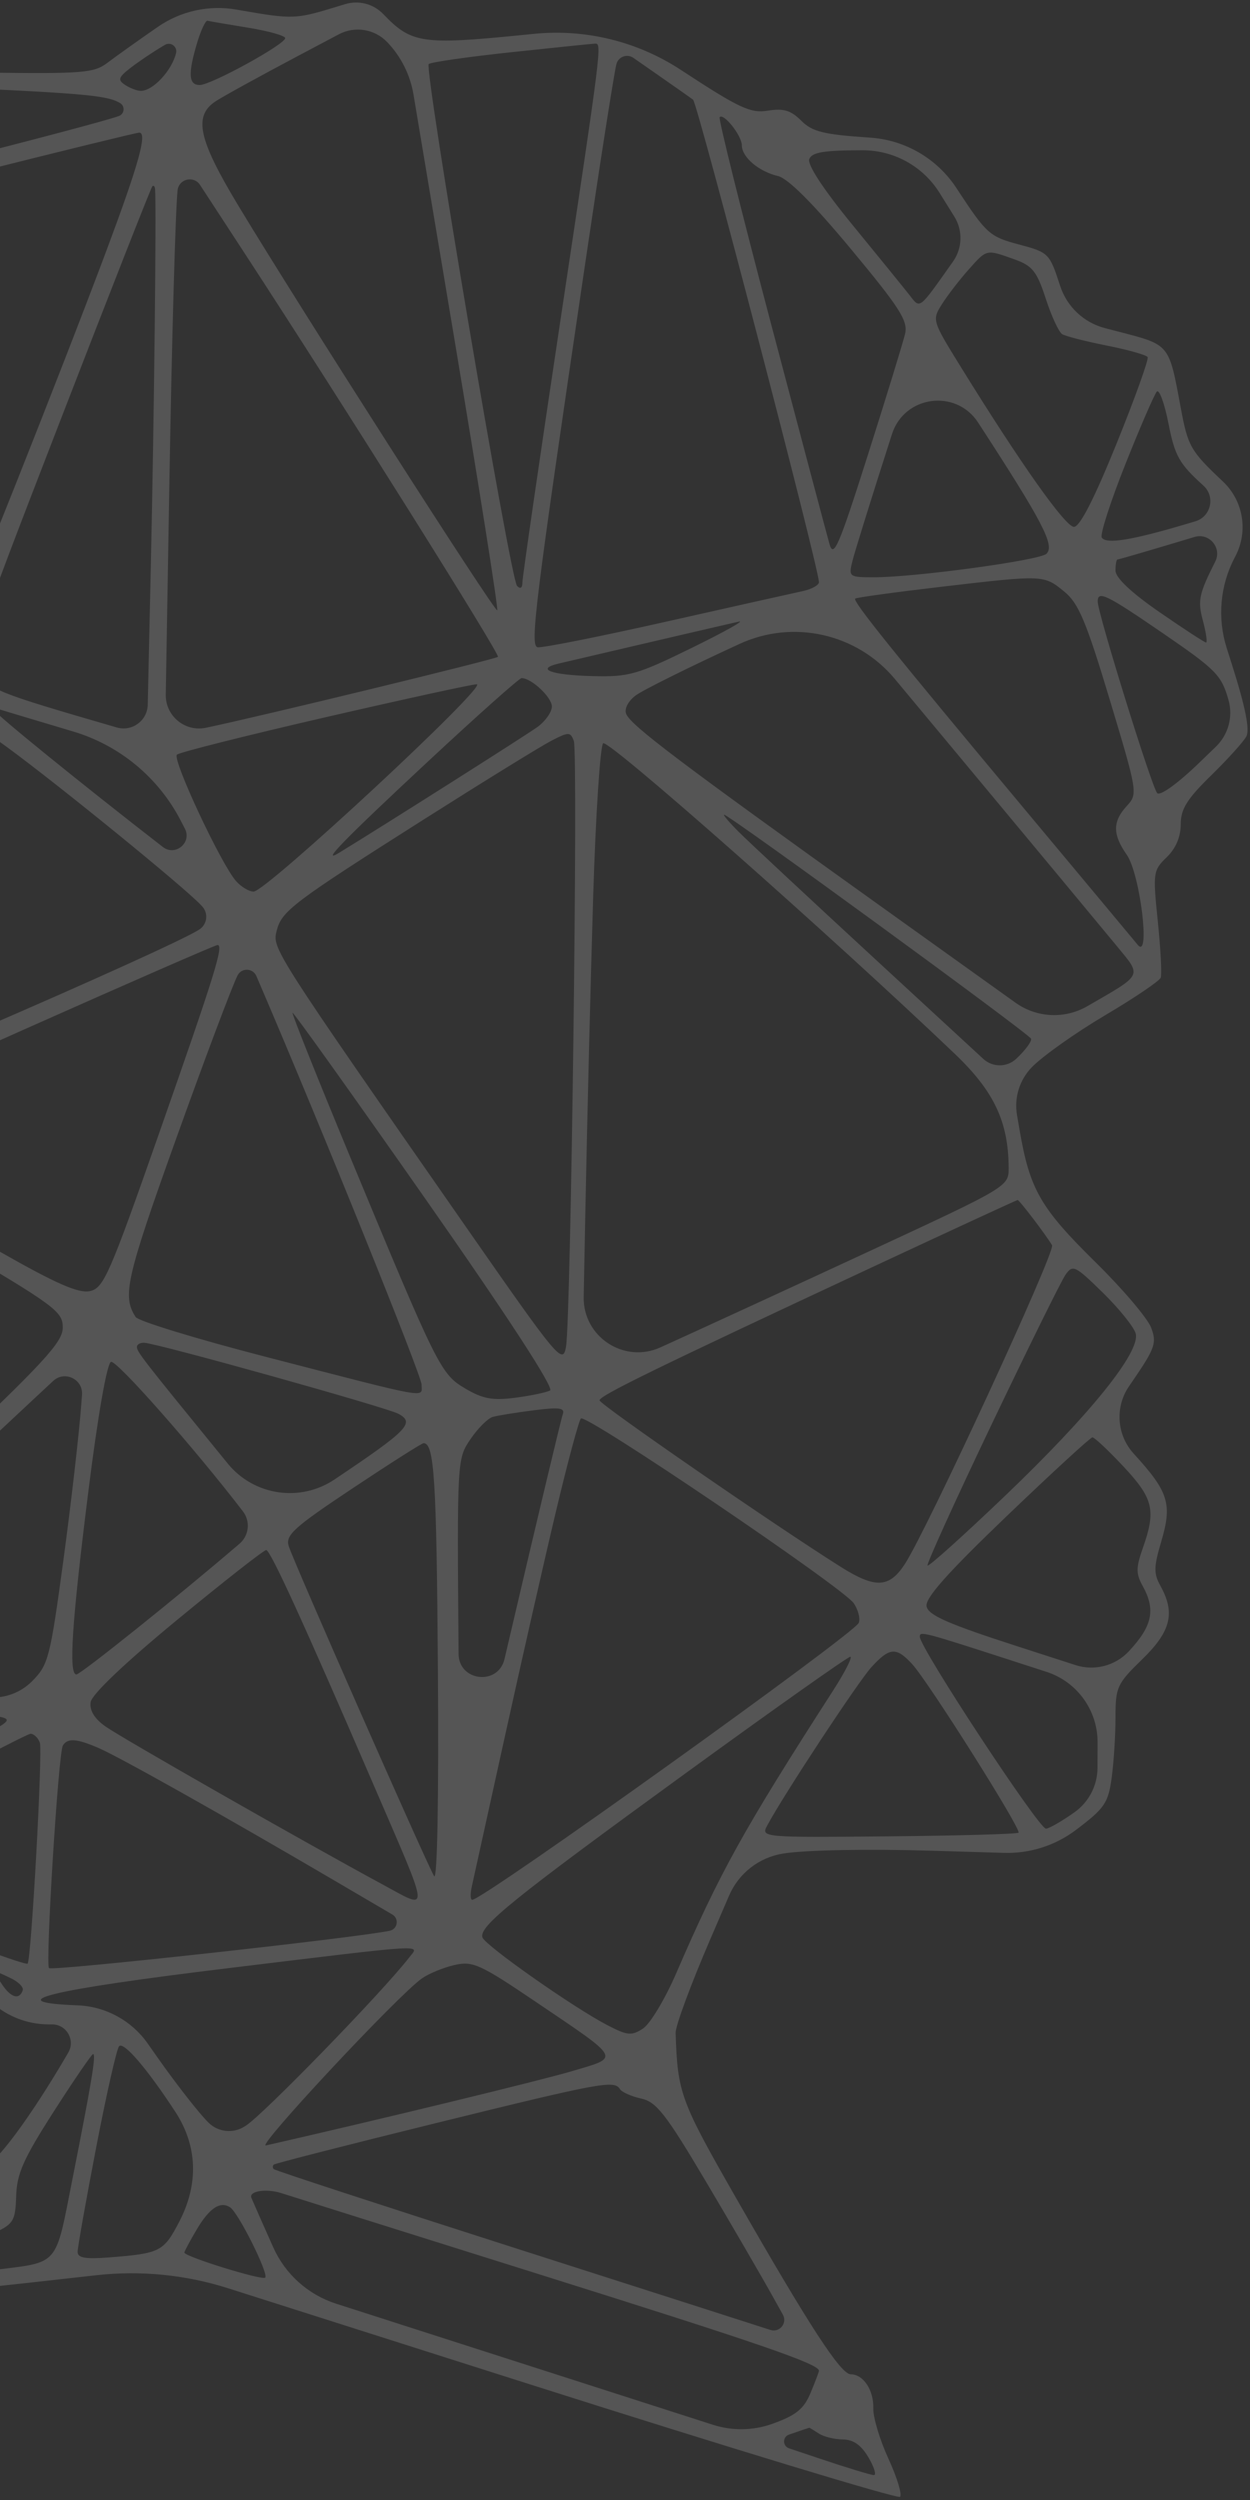 <svg width="305" height="610" viewBox="0 0 305 610" fill="none" xmlns="http://www.w3.org/2000/svg">
<rect x="0" y="0" width="305" height="610" fill="#333333" stroke="none"/>
<path fill-rule="evenodd" clip-rule="evenodd" d="M93.522 3.442C100.376 10.598 102.988 10.99 127.505 8.536L130.256 8.261C142.865 6.999 155.525 10.102 166.121 17.052C180.42 26.431 183.119 27.693 187.381 27.001C191.181 26.385 192.979 26.926 195.496 29.442C198.211 32.157 200.904 32.82 212.317 33.584C220.876 34.157 228.67 38.714 233.369 45.891L233.487 46.071C240.669 57.039 241.46 57.752 248.55 59.636C255.901 61.588 256.08 61.768 258.679 69.766C260.328 74.838 264.449 78.72 269.611 80.062L272.767 80.882C285.539 84.204 285.169 83.755 288.103 99.511C289.861 108.953 290.462 110.003 298.395 117.49C303.377 122.191 304.623 129.633 301.444 135.701L301.255 136.063C297.692 142.862 296.994 150.802 299.315 158.118L300.548 162.004C303.887 172.522 304.998 178.071 304.098 179.711C303.376 181.023 299.482 185.33 295.441 189.279C289.597 194.995 288.097 197.421 288.097 201.16C288.097 204.207 286.892 207.024 284.666 209.174C281.361 212.368 281.282 212.935 282.502 224.788C283.198 231.553 283.519 237.748 283.215 238.556C282.911 239.363 276.78 243.506 269.589 247.762C262.398 252.018 254.373 257.711 251.755 260.413C248.762 263.501 247.422 267.831 248.149 272.07L248.764 275.655C251.266 290.246 253.834 294.719 267.355 308.028C273.917 314.488 280.001 321.649 280.872 323.939C282.309 327.721 281.858 328.972 275.987 337.512L275.5 338.22C271.998 343.313 272.47 350.148 276.639 354.71C285.182 364.054 286.074 366.944 283.305 376.269C281.509 382.314 281.484 383.952 283.143 386.946C286.817 393.58 285.704 398.063 278.691 404.877C272.544 410.852 272.179 411.648 272.179 419.092C272.179 423.43 271.758 430.051 271.243 433.806C270.402 439.948 269.525 441.224 262.521 446.512C257.482 450.317 251.294 452.288 244.982 452.1L227.64 451.581C211.796 451.106 196.632 451.387 191.116 452.257C185.243 453.183 180.255 457.055 177.902 462.515L173.219 473.383C168.564 484.184 164.799 494.369 164.852 496.017C165.322 510.669 166.011 512.557 179.501 536.135C197.474 567.55 205.131 579.328 207.576 579.328C210.651 579.328 213.224 583.215 213.087 587.653C213.019 589.84 214.682 595.365 216.781 599.932C218.881 604.499 220.155 608.683 219.61 609.227C219.065 609.771 178.413 597.416 129.269 581.771L55.65 558.333C45.279 555.032 34.329 553.948 23.512 555.154L6.196 557.083C-12.351 559.151 -27.942 560.426 -28.452 559.918C-28.96 559.409 -25.623 555.199 -21.034 550.563C-15.825 545.3 -12.532 540.682 -12.268 538.27C-11.748 533.535 -7.58 528.68 -4.036 528.68C-1.484 528.68 7.522 516.562 16.666 500.823C18.438 497.773 16.237 493.949 12.709 493.949H11.89C6.285 493.949 0.918 491.682 -2.99 487.663L-5.321 485.267C-10.525 479.915 -14.971 476.584 -16.905 476.584C-18.633 476.584 -22.509 475.311 -25.517 473.753C-29.246 471.824 -37.99 470.127 -52.974 468.421L-55.26 468.161C-67.601 466.756 -78.471 459.396 -84.358 448.46C-91.651 434.907 -95.448 429.543 -101.319 424.488C-117.059 410.939 -133.844 395.782 -136.775 392.471C-138.924 390.044 -140.912 383.47 -143.54 370.102L-144.617 364.621C-146.339 355.864 -150.71 347.849 -157.14 341.66C-162.572 336.431 -168.403 330.951 -170.097 329.48C-173.158 326.828 -173.164 326.705 -170.9 311.39C-168.754 296.861 -168.772 295.641 -171.211 290.233C-173.278 285.649 -173.595 282.594 -172.787 275.047C-171.816 265.98 -171.991 265.214 -177.147 255.993L-178.754 253.12C-181.129 248.875 -181.394 243.767 -179.471 239.298C-175.563 230.212 -175.579 229.966 -180.952 217.803L-181.72 216.064C-184.022 210.85 -183.163 204.782 -179.505 200.412C-176.113 196.361 -173.528 191.76 -173.528 189.771C-173.528 187.845 -172.631 185.042 -171.533 183.541C-170.303 181.858 -169.811 178.773 -170.252 175.493C-170.861 170.947 -170.235 169.357 -165.945 164.558C-162.732 160.964 -161.075 156.241 -161.339 151.427L-161.604 146.591C-162.026 138.901 -158.472 131.532 -152.191 127.073L-146.313 122.901C-135.852 115.475 -127.532 105.424 -122.192 93.76L-120.57 90.218L-118.172 84.981C-113.403 74.563 -105.171 66.12 -94.878 61.088C-74.484 51.118 -59.003 41.429 -42.102 28.052C-33.379 21.147 -22.544 17.459 -11.42 17.606L-2.994 17.718C20.194 18.023 22.97 17.796 26.209 15.326C28.179 13.825 33.714 9.879 38.511 6.558C44.101 2.689 50.989 1.174 57.686 2.34L59.494 2.655C70.919 4.646 72.365 4.607 80.689 2.082L84.228 1.009C87.537 0.005 91.129 0.946 93.522 3.442ZM52.635 24.699C47.143 28.298 48.376 33.973 58.172 50.215C73.193 75.119 120.773 149.481 121.33 148.924C121.621 148.634 116.863 118.536 110.758 82.039L100.893 23.07C100.088 18.256 97.851 13.797 94.475 10.273C91.408 7.073 86.589 6.296 82.672 8.372L72.618 13.698C63.448 18.556 54.456 23.506 52.635 24.699ZM48.107 10.423C45.835 18.007 46 20.747 48.729 20.747C51.493 20.747 69.585 10.817 69.585 9.299C69.585 8.711 65.514 7.569 60.541 6.759C55.565 5.95 51.111 5.185 50.639 5.059C50.169 4.933 49.029 7.347 48.107 10.423ZM31.865 16.55C28.875 18.866 28.671 19.495 30.513 20.713C31.707 21.504 33.426 22.159 34.332 22.172C37.283 22.211 41.944 17.227 42.96 12.944C43.333 11.375 41.64 10.127 40.251 10.947L39.67 11.29C37.315 12.682 33.803 15.048 31.865 16.55ZM124.775 12.737C114.14 13.873 105.064 15.174 104.608 15.631C103.462 16.777 124.529 141.248 126.157 142.955C126.968 143.805 127.469 143.48 127.469 142.102C127.469 140.878 131.702 111.715 136.875 77.295C146.83 11.063 146.888 10.601 145.196 10.646C144.6 10.662 135.409 11.602 124.775 12.737ZM142.749 64.535C130.524 147.401 129.275 157.46 131.153 157.929C132.103 158.166 146.151 155.374 162.372 151.724C178.594 148.073 193.657 144.704 195.845 144.238C198.033 143.771 199.824 142.785 199.824 142.049C199.824 138.694 170.247 25.327 169.114 24.334C168.892 24.142 164.816 21.271 160.055 17.955L154.538 14.116C153.01 13.052 150.889 13.828 150.409 15.627C149.864 17.66 146.417 39.669 142.749 64.535ZM-37.087 34.096C-43.589 41.439 -48.685 47.67 -48.41 47.944C-47.859 48.495 23.343 30.435 29.013 28.305C30.418 27.777 30.56 25.846 29.248 25.118L29.013 24.987C25.807 23.205 19.268 22.667 -19.445 20.997C-25.066 20.755 -25.671 21.204 -37.087 34.096ZM188.095 78.874C195.309 106.2 201.739 130.424 202.381 132.708C203.393 136.308 204.642 133.421 211.764 111.001C216.284 96.779 220.37 83.471 220.846 81.427C221.578 78.286 219.537 75.094 207.637 60.774C198.374 49.627 192.283 43.534 189.819 42.951C185.127 41.84 181.012 38.343 181.012 35.47C181.012 33.13 176.623 27.548 175.592 28.578C175.255 28.916 180.882 51.548 188.095 78.874ZM-6.952 42.372C-28.752 47.855 -47.153 53.211 -47.846 54.272C-51.021 59.141 -50.69 63.3 -46.16 75.431C-37.757 97.935 -15.771 153.097 -14.317 155.327C-13.058 157.256 -12.739 157.256 -11.454 155.327C-9.757 152.779 15.34 89.616 26.047 60.941C33.915 39.874 36.011 32.299 33.95 32.363C33.254 32.384 14.848 36.888 -6.952 42.372ZM197.458 38.824C196.943 40.165 200.93 46.235 207.995 54.864C214.246 62.498 220.467 70.157 221.82 71.88C224.604 75.425 223.981 75.894 232.526 63.834C234.84 60.568 234.968 56.232 232.851 52.834L229.559 47.554L229.248 47.055C225.22 40.593 218.144 36.665 210.53 36.665C201.012 36.665 198.102 37.145 197.458 38.824ZM41.339 117.174L40.447 169.486C40.358 174.695 45.127 178.641 50.227 177.578C63.242 174.868 120.798 160.888 121.5 160.269C122.095 159.742 83.929 98.944 59.593 61.646L48.81 45.123C47.277 42.774 43.645 43.636 43.332 46.424C42.821 50.975 41.924 82.813 41.339 117.174ZM-51.248 41.006C-52.688 42.598 -53.542 43.9 -53.144 43.9C-52.746 43.9 -51.241 42.598 -49.801 41.006C-48.361 39.414 -47.507 38.112 -47.905 38.112C-48.303 38.112 -49.808 39.414 -51.248 41.006ZM14.65 102.777C-6.919 158.546 -7.245 159.556 -5.035 163.828C-2.727 168.29 -1.442 168.814 28.493 177.503C32.222 178.585 35.964 175.84 36.05 171.958L36.817 137.46C37.605 101.89 38.18 50.904 37.843 46.191C37.791 45.462 37.485 45.136 37.164 45.468C36.843 45.8 26.712 71.589 14.65 102.777ZM-116.337 92.474C-126.021 113.328 -126.053 113.438 -123.924 118.773C-121.189 125.63 -118.178 127.638 -114.808 124.854C-113.42 123.707 -101.856 108.767 -89.113 91.655C-76.37 74.543 -65.35 59.759 -64.626 58.803C-63.901 57.846 -73.053 60.318 -84.961 64.297C-98.782 68.915 -110.091 79.021 -116.228 92.238L-116.337 92.474ZM236.375 65.737C234.18 68.196 231.255 71.984 229.876 74.156C227.383 78.081 227.413 78.181 234.468 89.584C249.068 113.185 259.947 128.556 262.05 128.556C263.485 128.556 266.994 121.701 272.414 108.314C276.92 97.18 280.344 87.646 280.024 87.128C279.704 86.61 275.214 85.345 270.048 84.318C264.882 83.292 259.986 82.039 259.168 81.534C258.351 81.027 256.549 77.127 255.163 72.866C253.005 66.229 251.916 64.854 247.579 63.3C240.586 60.795 240.834 60.742 236.375 65.737ZM-81.51 89.19C-106.439 122.657 -111.222 130 -110.325 133.433C-109.792 135.466 -99.998 138.968 -65.956 149.302C-41.929 156.595 -21.464 162.563 -20.48 162.563C-19.494 162.563 -18.688 161.909 -18.688 161.108C-18.688 157.666 -49.529 77.628 -55.07 66.692C-56.582 63.708 -58.469 61.266 -59.264 61.266C-60.058 61.266 -70.069 73.832 -81.51 89.19ZM207.995 136.877C207.029 140.755 207.162 140.856 213.237 140.856C223.348 140.856 253.746 136.715 255.342 135.118C257.406 133.055 254.497 127.471 238.66 103.103C233.271 94.81 220.67 96.494 217.647 105.911L217.091 107.642C212.631 121.533 208.539 134.689 207.995 136.877ZM274.59 113.27C270.967 122.372 268.373 130.421 268.828 131.156C269.871 132.845 276.075 131.844 289.682 127.792L291.66 127.203C295.489 126.062 296.598 121.174 293.637 118.493C287.72 113.137 286.671 111.273 285.118 103.382C284.144 98.43 282.859 94.906 282.263 95.55C281.667 96.193 278.214 104.168 274.59 113.27ZM-142.741 126.055L-144.111 127.059C-146.757 128.999 -145.488 133.188 -142.21 133.333C-128.965 133.917 -125.774 132.998 -125.774 128.596C-125.774 123.154 -128.855 117.465 -131.296 118.402C-132.458 118.847 -137.608 122.291 -142.741 126.055ZM272.667 136.515C272.399 136.515 272.179 137.736 272.179 139.228C272.179 140.971 276.018 144.596 282.907 149.358C288.808 153.437 293.926 156.774 294.282 156.774C294.64 156.774 294.279 154.332 293.482 151.346C292.201 146.551 292.555 144.885 296.517 137.037C298.209 133.685 295.067 129.936 291.47 131.016L287.077 132.334C279.421 134.634 272.936 136.515 272.667 136.515ZM-157.61 145.836C-157.61 150.167 -157.043 154.06 -156.351 154.488C-155.221 155.187 -132.84 142.532 -129.464 139.285C-128.63 138.483 -133.901 137.962 -142.85 137.962H-149.736C-154.085 137.962 -157.61 141.487 -157.61 145.836ZM229.49 143.196C218.347 144.5 208.979 145.789 208.67 146.061C207.979 146.675 217.822 158.907 250.45 197.982C264.391 214.677 276.612 229.329 277.606 230.542C280.771 234.4 278.192 213.21 274.932 208.566C271.451 203.61 271.451 200.441 274.933 196.662C277.649 193.715 277.596 193.377 270.78 170.726C265.031 151.62 263.175 147.206 259.705 144.368C254.658 140.24 254.743 140.244 229.49 143.196ZM-110.168 145.559C-108.618 148.145 -103.601 156.611 -99.018 164.372C-94.437 172.132 -90.274 178.481 -89.769 178.481C-87.783 178.481 -29.369 168.206 -26.711 167.39C-24.802 166.803 -29.045 164.959 -39.735 161.728C-81.585 149.079 -109.31 140.994 -111.06 140.929C-112.469 140.875 -112.23 142.117 -110.168 145.559ZM-140.039 151.299C-153.511 159.436 -166.293 170.764 -166.293 174.564C-166.293 175.886 -164.501 178.076 -162.313 179.432C-160.125 180.788 -157.664 182.683 -156.846 183.644C-155.687 185.004 -149.602 184.796 -129.351 182.699C-115.046 181.217 -101.879 179.989 -100.088 179.967C-98.296 179.945 -96.832 179.297 -96.832 178.526C-96.832 176.86 -110.549 153.287 -114.54 148.092C-117.476 144.271 -122.237 142.182 -125.646 143.218C-126.771 143.559 -133.247 147.196 -140.039 151.299ZM267.838 146.785C267.838 149.595 281.066 192.182 282.357 193.526C283.077 194.277 287.406 191.15 292.605 186.124L296.682 182.184C299.716 179.252 300.898 174.893 299.761 170.83C298.067 164.778 296.771 163.45 284.051 154.717C269.904 145.004 267.838 143.992 267.838 146.785ZM155.093 169.701C153.254 171.089 152.288 172.972 152.788 174.199C153.929 177.006 165.848 186.009 215.051 221.231L247.78 244.66C252.95 248.361 259.807 248.694 265.311 245.511C279.052 237.565 278.672 238.349 272.446 230.768C269.417 227.08 252.487 206.699 234.824 185.473L218.356 165.684C209.123 154.591 193.596 151.071 180.482 157.099C168.259 162.716 156.834 168.387 155.093 169.701ZM158.582 156.703C148.235 159.122 138.227 161.46 136.343 161.901C130.544 163.259 134.45 164.713 144.588 164.971C153.453 165.197 155.42 164.638 168.711 158.123C176.671 154.222 181.88 151.319 180.288 151.669C178.697 152.021 168.929 154.287 158.582 156.703ZM104.524 185.711C83.881 204.946 78.023 210.961 82.746 208.076C93.409 201.564 128.475 179.326 131.165 177.37C133.062 175.992 134.634 173.76 134.66 172.413C134.7 170.179 129.683 165.457 127.268 165.457C126.715 165.457 116.481 174.571 104.524 185.711ZM79.428 175.009C60.086 179.468 43.767 183.575 43.165 184.136C41.955 185.265 54.001 210.989 57.626 215.02C58.879 216.414 60.792 217.553 61.879 217.553C64.931 217.553 119.277 167.06 116.329 166.962C115.377 166.93 98.772 170.551 79.428 175.009ZM-54.847 176.966C-72.558 180.112 -87.308 182.947 -87.627 183.265C-88.2 183.837 -69.729 232.438 -60.685 254.159C-58.102 260.364 -55.297 265.21 -54.455 264.929C-52.145 264.159 -18.173 176.124 -19.176 173.51C-19.654 172.264 -20.629 171.245 -21.344 171.245C-22.059 171.245 -37.135 173.82 -54.847 176.966ZM-1.323 173.345C-1.323 174.064 19.758 191.173 39.74 206.669C42.772 209.02 46.877 205.602 45.114 202.195L44.081 200.199C38.647 189.7 29.179 181.861 17.851 178.482L17.489 178.374C7.54 175.406 -0.763 172.914 -0.961 172.836C-1.16 172.756 -1.323 172.986 -1.323 173.345ZM-16.975 184.993C-28.85 214.317 -50.087 268.999 -49.753 269.388C-48.765 270.541 41.534 231.456 48.642 226.798C50.573 225.534 50.898 222.835 49.323 221.148L49.023 220.827C44.983 216.501 14.475 191.652 1.681 182.269C-10.272 173.501 -12.45 173.82 -16.975 184.993ZM103.734 199.737C71.337 220.289 68.721 222.267 67.495 227.148C66.416 231.451 66.598 231.734 113.885 299.641C136.318 331.856 137.324 333.059 138.11 328.583C139.309 321.748 141.088 183.565 140.011 180.76C139.165 178.553 138.764 178.552 134.511 180.751C131.987 182.057 118.138 190.6 103.734 199.737ZM144.74 218.566C144.132 238.304 143.267 273.127 142.82 295.951L142.419 316.433C142.228 326.18 152.27 332.791 161.147 328.762C171.675 323.984 195.104 313.199 213.21 304.794C245.841 289.646 246.131 289.471 246.114 285.006C246.071 273.732 242.557 266.281 232.964 257.128C202.496 228.056 148.317 180.207 147.167 181.358C146.442 182.083 145.349 198.827 144.74 218.566ZM-130.515 187.016C-151.223 189.24 -155.277 190.079 -158.102 192.735C-159.924 194.445 -162.788 195.846 -164.467 195.846C-167.867 195.846 -175.653 201.834 -178.033 206.281C-179.26 208.575 -178.647 211.304 -175.035 219.587L-173.501 223.105C-171.581 227.508 -171.565 232.509 -173.457 236.924C-177.37 246.05 -177.281 246.874 -171.305 256.71L-171.067 257.102C-167.925 262.275 -166.795 268.423 -167.892 274.375C-168.996 280.364 -168.068 286.551 -165.257 291.954L-163.542 295.25C-160.213 301.65 -156.613 308.083 -155.541 309.549C-153.713 312.048 -153.402 311.904 -150.554 307.219C-148.097 303.181 -110.125 218.641 -98.415 191.143L-97.594 189.216C-96.602 186.887 -98.332 184.307 -100.863 184.34C-103.818 184.378 -117.162 185.583 -130.515 187.016ZM-113.157 235.641C-132.873 280.471 -146.033 311.238 -146.033 312.506C-146.033 314.009 -141.225 312.182 -117.488 301.66C-73.861 282.321 -63.548 277.078 -63.548 274.24C-63.548 272.829 -62.848 270.974 -61.99 270.116C-60.437 268.563 -61.712 264.883 -83.85 207.035C-88.042 196.078 -91.627 187.287 -91.813 187.499C-92 187.712 -101.604 209.377 -113.157 235.641ZM180.316 203.045C182.689 205.413 197.979 219.668 214.295 234.724L239.929 258.377C242.201 260.474 245.708 260.46 247.964 258.345C250.165 256.28 251.793 254.078 251.581 253.449C251.196 252.306 178.011 198.887 176.698 198.791C176.316 198.764 177.944 200.678 180.316 203.045ZM6.302 251.007C-38.327 270.883 -46.183 274.735 -46.183 276.733C-46.183 277.956 -23.345 292.145 0.124 305.503C13.663 313.209 19.14 315.608 21.897 315.041C25.283 314.345 26.657 311.221 38.861 276.409C52.476 237.578 54.648 230.577 53.079 230.577C52.583 230.577 31.533 239.77 6.302 251.007ZM42.886 278.099C30.768 311.917 29.781 316.283 33.108 321.365C33.753 322.35 47.922 326.686 64.595 331C105.742 341.646 102.868 341.131 102.868 337.852C102.868 335.649 78.524 275.364 63.426 240.184L62.555 238.154C61.705 236.173 58.927 236.087 57.958 238.013C56.61 240.688 49.828 258.727 42.886 278.099ZM85.351 282.086C106.881 333.978 107.518 335.257 113.581 338.834C117.794 341.32 120.212 341.763 125.689 341.053C129.454 340.565 133.289 339.765 134.214 339.276C135.269 338.717 123.973 321.353 103.825 292.563C86.186 267.362 71.585 246.91 71.378 247.117C71.169 247.324 77.459 263.06 85.351 282.086ZM-52.264 285.205C-53.827 287.015 -55.964 300.942 -59.756 334.044C-62.673 359.513 -65.48 385.887 -65.993 392.652C-66.331 397.108 -61.066 399.703 -57.738 396.721L-56.916 395.985C-51.412 391.053 -32.906 373.764 -15.794 357.567C10.833 332.361 15.319 327.509 15.319 323.91C15.319 319.974 13.463 318.614 -13.623 302.702C-29.542 293.35 -43.542 285.057 -44.736 284.271C-47.956 282.153 -49.827 282.384 -52.264 285.205ZM-104.089 300.399C-148.975 320.73 -148.479 320.29 -139.32 331.526C-130.682 342.126 -86.379 391.163 -79.025 398.265L-77.072 400.152C-75.144 402.014 -71.916 400.917 -71.522 398.265C-71.004 394.781 -67.78 367.834 -64.357 338.386C-58.102 284.559 -58.062 282.758 -63.163 282.694C-64.146 282.682 -82.562 290.649 -104.089 300.399ZM212.659 309.266C159.522 334.073 146.281 340.542 146.289 341.685C146.296 342.675 189.191 372.288 205.196 382.352C213.582 387.625 216.952 387.48 220.752 381.68C226.13 373.472 257.594 305.358 256.705 303.846C255.242 301.356 248.733 292.802 248.302 292.802C248.094 292.802 232.054 300.211 212.659 309.266ZM-166.793 314.87C-167.832 322.89 -165.16 324.331 -161.005 317.99C-158.678 314.438 -158.69 313.967 -161.238 309.238C-164.354 303.451 -165.456 304.571 -166.793 314.87ZM241.923 347.621C233.04 366.231 226.017 381.702 226.316 382.001C226.616 382.301 235.078 374.691 245.123 365.091C266.041 345.094 278.351 329.803 277.107 325.362C276.661 323.77 273.049 319.288 269.081 315.403C262.294 308.759 261.753 308.502 259.97 311.062C258.928 312.559 250.807 329.011 241.923 347.621ZM-164.846 326.496C-164.846 326.722 -161.309 330.401 -156.986 334.67L-153.538 338.076C-152.294 339.304 -150.222 338.118 -150.652 336.423C-151.693 332.324 -153.385 329.775 -155.979 328.404C-159.381 326.603 -164.846 325.428 -164.846 326.496ZM33.407 328.65C33.407 329.848 34.705 331.519 54.157 355.375L55.578 357.117C61.954 364.937 73.236 366.618 81.616 360.997C99.569 348.951 101.31 347.161 97.203 344.963C94.242 343.38 38.626 327.833 35.216 327.637C34.221 327.579 33.407 328.035 33.407 328.65ZM-27.141 374.523C-44.91 391.214 -60.059 406.013 -60.808 407.408C-62.632 410.819 -61.559 410.99 -26.016 412.898L-2.426 414.166C1.382 414.37 5.097 412.948 7.794 410.252C11.798 406.246 12.217 404.638 15.443 380.883C17.32 367.06 19.294 349.89 19.831 342.727L20.011 340.326C20.295 336.531 15.78 334.354 12.987 336.939C8.687 340.918 -9.37 357.83 -27.141 374.523ZM21.566 363.829C17.505 396.241 16.702 408.57 18.648 408.57C19.653 408.57 43.388 389.564 57.772 377.24L58.452 376.658C60.779 374.665 61.14 371.199 59.274 368.769C47.401 353.295 28.464 331.833 27.088 332.29C26.105 332.616 23.893 345.257 21.566 363.829ZM-146.003 337.758C-145.217 340.491 -142.573 352.169 -140.126 363.71C-137.679 375.251 -134.914 385.435 -133.982 386.343C-132.132 388.141 -82.338 406.135 -81.507 405.304C-81.226 405.025 -86.931 397.993 -94.182 389.68C-115.934 364.743 -146.294 331.652 -146.881 332.24C-147.184 332.542 -146.789 335.026 -146.003 337.758ZM120.234 345.724C119.04 346.063 116.588 348.511 114.787 351.165C111.526 355.965 111.513 356.223 111.892 403.559C111.946 410.281 121.572 411.352 123.102 404.806L124.436 399.099C131.124 370.482 136.92 346.18 137.317 345.093C137.894 343.506 136.503 343.313 130.22 344.113C125.921 344.66 121.427 345.384 120.234 345.724ZM135.654 368.775C132.816 380.713 127.2 405.459 123.174 423.765C119.15 442.071 115.526 458.513 115.122 460.304C114.72 462.096 114.764 463.56 115.221 463.56C117.885 463.56 208.534 398.604 209.546 395.97C209.95 394.918 209.392 392.763 208.307 391.182C205.692 387.367 142.927 344.864 141.739 346.105C141.231 346.634 138.493 356.836 135.654 368.775ZM245.609 369.96C231.108 383.862 225.697 389.955 226.082 391.95C226.499 394.115 231.303 396.228 248.311 401.722L262.441 406.288C267.059 407.779 272.124 406.467 275.435 402.919C281.193 396.75 282.031 392.778 278.803 386.948C277.153 383.969 277.162 382.518 278.853 377.721C282.106 368.501 281.429 365.64 274.152 357.859C270.462 353.915 267.042 350.696 266.554 350.709C266.067 350.721 256.64 359.385 245.609 369.96ZM86.031 363.147C71.662 372.717 69.617 374.568 70.445 377.256C71.583 380.959 104.053 454.657 105.919 457.772C106.699 459.074 107.072 439.105 106.852 407.847C106.522 360.939 105.971 352.133 103.357 352.133C102.925 352.133 95.128 357.09 86.031 363.147ZM43.249 395.226C30.426 405.789 22.386 413.437 22.113 415.331C21.82 417.35 23.049 419.363 25.73 421.257C29.779 424.118 74.475 449.601 93.207 459.731C105.023 466.12 105.168 467.995 91.396 436.065C74.222 396.245 65.99 378.235 64.956 378.207C64.398 378.193 54.631 385.852 43.249 395.226ZM-116.515 404.91C-110.229 410.78 -102.931 416.741 -100.299 418.159C-95.677 420.648 -95.279 420.639 -88.695 417.908C-80.481 414.503 -79.281 412.037 -84.776 409.852C-93.373 406.431 -126.531 394.232 -127.221 394.237C-127.619 394.238 -122.801 399.042 -116.515 404.91ZM224.425 399.355C224.425 402.034 253.452 446.195 255.212 446.195C255.933 446.195 259.054 444.403 262.149 442.215C265.679 439.719 267.782 435.668 267.792 431.344L267.808 425.106C267.826 417.283 262.792 410.343 255.349 407.931L247.217 405.295C225.159 398.147 224.425 397.956 224.425 399.355ZM212.644 406.761C209.375 410.336 191.023 438.229 187.175 445.471C185.657 448.328 186.045 448.361 216.783 448.069C233.914 447.907 248.198 447.506 248.525 447.177C249.286 446.416 226.541 410.366 222.567 406.038C218.692 401.814 217.061 401.932 212.644 406.761ZM166.94 432.925C125.012 463.421 116.856 470.013 117.705 472.716C118.318 474.667 139.946 489.863 148.207 494.147C153.122 496.696 154.11 496.787 156.906 494.956C158.64 493.819 162.281 487.756 164.995 481.481C175.671 456.804 181.332 446.6 203.242 412.55C206.187 407.973 208.087 404.239 207.466 404.251C206.844 404.264 188.608 417.166 166.94 432.925ZM-65.728 419.305C-69.302 422.617 -69.55 423.773 -70.363 441.011C-70.836 451.025 -70.862 459.219 -70.419 459.219C-69.409 459.219 -2.999 423.312 0.615 420.813C2.91 419.224 1.817 418.85 -7.344 418.095C-25.898 416.564 -30.639 416.316 -46.47 416.059C-61.016 415.822 -62.181 416.017 -65.728 419.305ZM-86.255 421.517C-89.533 423.005 -90.863 426.961 -89.149 430.127L-84.084 439.48L-83.403 440.739C-81.179 444.847 -74.972 443.531 -74.606 438.874C-73.923 430.174 -73.739 422.076 -74.199 420.878C-75.309 417.985 -78.895 418.176 -86.255 421.517ZM-28.752 441.966C-47.889 452.375 -63.548 461.372 -63.548 461.96C-63.548 462.546 -55.896 463.822 -46.545 464.793C-35.768 465.913 -27.387 467.6 -23.658 469.402C-20.422 470.963 -16.693 472.243 -15.37 472.243C-14.047 472.243 -8.618 473.879 -3.304 475.879C2.01 477.879 6.527 479.345 6.734 479.135C7.634 478.229 10.461 427.116 9.718 425.181C9.267 424.005 8.255 423.041 7.471 423.041C6.687 423.041 -9.614 431.557 -28.752 441.966ZM15.339 425.902C14.243 427.675 11.032 479.293 11.96 480.221C12.72 480.979 86.513 472.889 95.092 471.107C97.017 470.707 97.438 468.145 95.742 467.149L81.813 458.976C54.994 443.238 29.334 428.812 24.134 426.549C18.724 424.195 16.497 424.03 15.339 425.902ZM56.086 480.184C11.592 485.581 -0.514 488.552 18.936 489.304C25.776 489.568 32.099 493.01 36.034 498.61L38.391 501.965C43.122 508.697 48.777 515.915 50.956 518.003C53.29 520.239 56.84 520.614 59.589 518.915L59.92 518.711C64.092 516.132 93.212 486.172 99.811 477.669C102.365 474.377 105.407 474.202 56.086 480.184ZM102.944 482.736C97.144 486.798 62.338 524.071 64.885 523.49C92.689 517.156 131.923 507.633 139.599 505.354C151.381 501.853 151.841 502.726 130.682 488.415C117.15 479.264 115.367 478.455 110.933 479.455C108.252 480.058 104.657 481.536 102.944 482.736ZM0.486 484.181C2.664 487.46 4.743 488.049 5.555 485.614C5.797 484.89 4.51 483.584 2.697 482.71C-1.892 480.498 -1.94 480.53 0.486 484.181ZM23.464 523.985C20.974 536.924 18.936 548.388 18.936 549.46C18.936 550.922 20.836 551.26 26.534 550.817C39.103 549.839 39.932 549.419 43.735 542.1C48.541 532.854 48.197 523.555 42.741 515.219C35.846 504.682 30.16 498.06 29.057 499.282C28.471 499.93 25.955 511.047 23.464 523.985ZM13.133 515.187C5.732 526.726 4.117 530.351 3.947 535.795C3.761 541.802 3.298 542.611 -1.162 544.716C-3.858 545.988 -7 548.815 -8.143 550.997C-9.021 552.672 -7.654 554.642 -5.778 554.408L-1.863 553.919C14.707 551.848 13.384 553.364 17.721 531.47C22.395 507.88 23.498 501.185 22.712 501.185C22.383 501.185 18.072 507.485 13.133 515.187ZM106.486 518.009C84.997 523.302 67.144 527.868 66.811 528.156C66.48 528.444 66.48 528.947 66.811 529.274C67.144 529.603 93.137 538.107 124.575 548.175C156.013 558.242 184.544 567.393 187.978 568.507C190.209 569.231 192.171 566.845 191.031 564.796L188.82 560.821C185.848 555.48 178.326 542.534 172.102 532.054C162.427 515.76 160.158 512.861 156.444 512.045C154.057 511.521 151.731 510.491 151.277 509.756C149.888 507.507 146.856 508.066 106.486 518.009ZM61.339 536.277C61.75 537.273 64.154 542.714 66.682 548.37C69.608 554.915 75.178 559.906 82.004 562.1L126.274 576.325L173.958 591.648C178.698 593.172 183.808 593.084 188.493 591.4C194.247 589.331 196.137 587.801 197.771 583.888C198.901 581.186 199.824 578.745 199.824 578.466C199.824 576.806 185.527 571.879 131.087 554.777C97.659 544.275 69.657 535.462 68.861 535.19C65.147 533.922 60.636 534.575 61.339 536.277ZM47.945 544.086C46.317 546.847 44.984 549.34 44.984 549.628C44.984 550.593 63.973 556.481 64.71 555.743C65.624 554.829 58.156 539.87 56.141 538.582C53.694 537.018 51.079 538.773 47.945 544.086ZM-18.021 554.429C-16.616 555.836 -13.26 553.366 -12.469 550.343C-12.228 549.423 -13.341 548.761 -14.034 549.412L-15.157 550.467C-17.094 552.286 -18.381 554.069 -18.021 554.429ZM192.498 594.048C190.911 594.601 190.924 596.85 192.517 597.385L199.814 599.837C206.513 602.087 212.549 603.929 213.226 603.929C213.905 603.929 213.305 601.975 211.894 599.588C210.128 596.596 208.19 595.239 205.662 595.225C203.645 595.212 201.018 594.571 199.824 593.799C198.63 593.028 197.588 592.387 197.507 592.374C197.428 592.362 195.173 593.115 192.498 594.048Z" fill="white" fill-opacity="0.17"/>
</svg>
